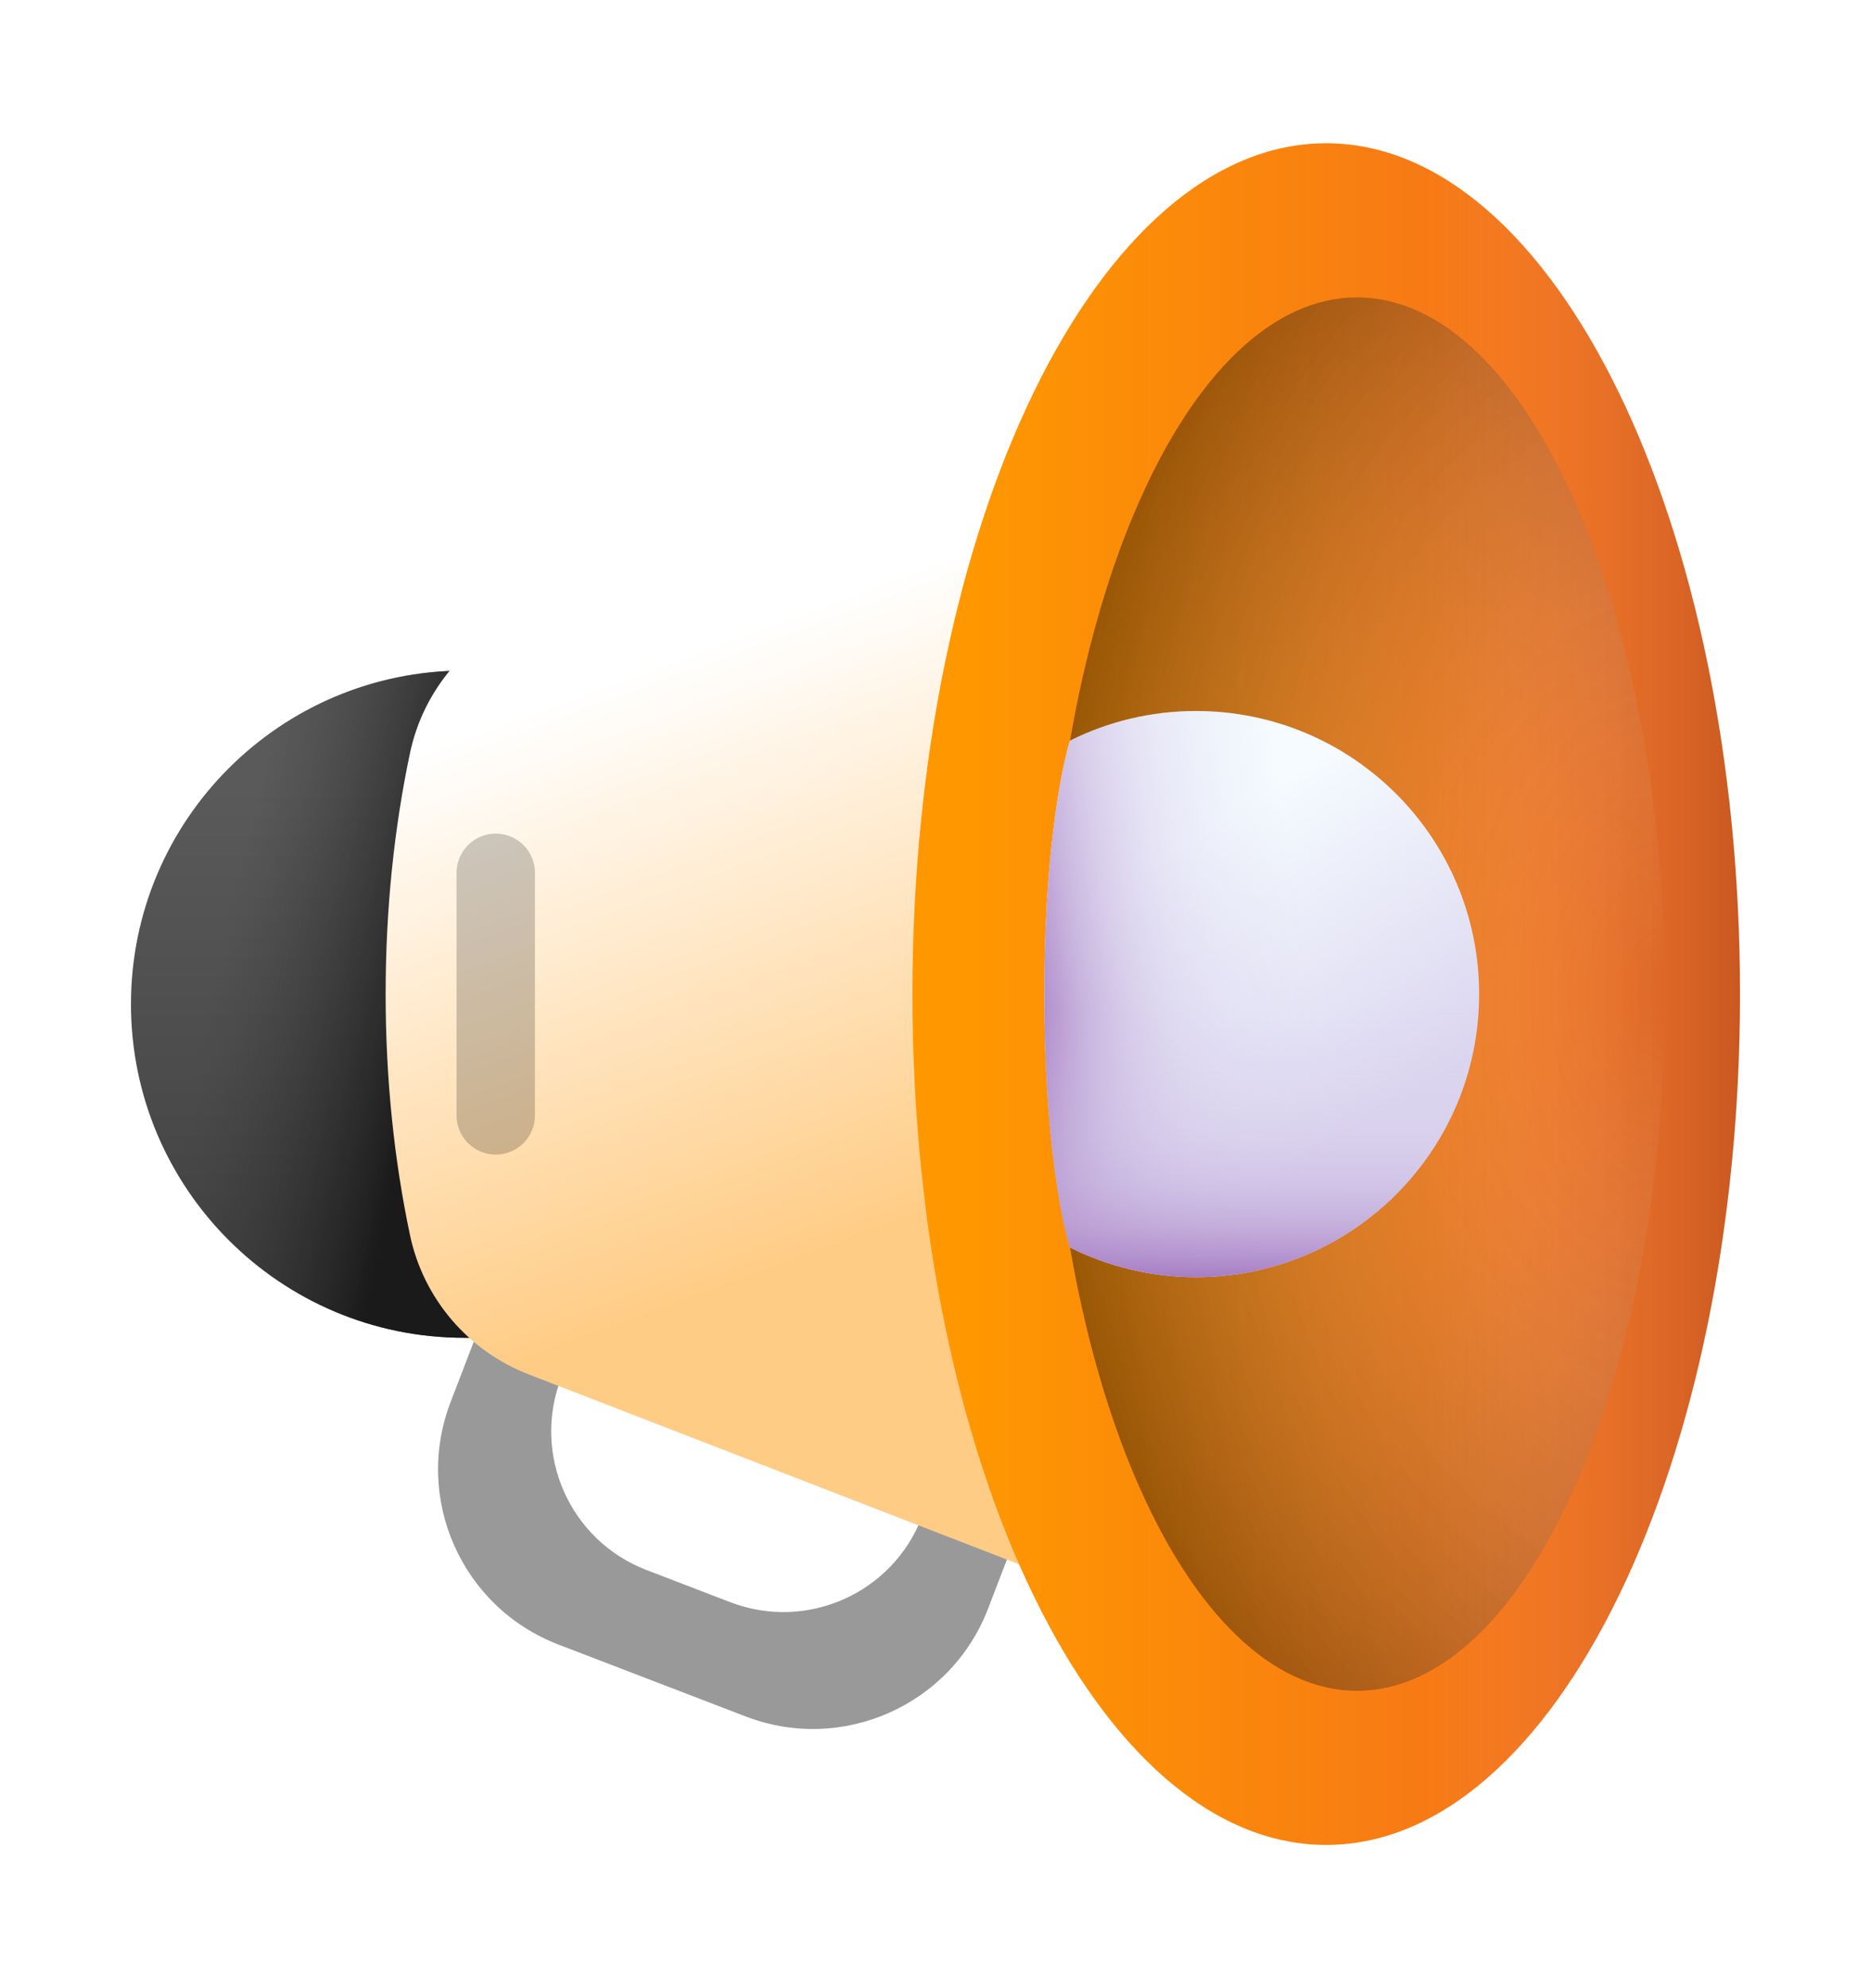 <svg width="64" height="68" viewBox="0 0 64 68" fill="none" xmlns="http://www.w3.org/2000/svg">
    <g filter="url(#filter0_d_3341_134329)">
        <path
            d="M33.414 46.993L31.538 51.878C30.533 54.495 27.596 55.803 24.979 54.798L22.113 53.697C19.495 52.692 18.188 49.755 19.193 47.137L21.069 42.253L18.048 41.093L15.412 47.957C14.142 51.265 15.794 54.977 19.102 56.247L25.509 58.707C28.817 59.977 32.529 58.325 33.799 55.017L36.435 48.153L33.414 46.993Z"
            fill="black" fill-opacity="0.4" />
        <path
            d="M35.299 45.755H15.89C9.589 45.755 4.48 40.647 4.48 34.345C4.48 28.044 9.589 22.936 15.89 22.936H35.299V45.755Z"
            fill="url(#paint0_linear_3341_134329)" />
        <path
            d="M35.299 45.755H15.89C9.589 45.755 4.48 40.647 4.48 34.345C4.48 28.044 9.589 22.936 15.89 22.936H35.299V45.755Z"
            fill="url(#paint1_linear_3341_134329)" />
        <path
            d="M38.669 13.024L30.189 16.306L18.085 20.991C16.015 21.793 14.484 23.581 14.025 25.753C13.488 28.291 13.191 31.077 13.191 34C13.191 36.922 13.488 39.708 14.025 42.246C14.484 44.417 16.015 46.206 18.084 47.007L30.189 51.694L38.669 54.976C41.904 56.27 45.447 57.359 49.23 58.205V9.794C45.447 10.639 41.904 11.729 38.669 13.024Z"
            fill="url(#paint2_linear_3341_134329)" />
        <path
            d="M16.957 39.49C16.217 39.49 15.617 38.889 15.617 38.149V29.851C15.617 29.111 16.217 28.511 16.957 28.511C17.698 28.511 18.298 29.111 18.298 29.851V38.149C18.298 38.889 17.698 39.49 16.957 39.49Z"
            fill="black" fill-opacity="0.2" />
        <path
            d="M45.364 63.1C53.181 63.1 59.518 50.072 59.518 34C59.518 17.928 53.181 4.9 45.364 4.9C37.548 4.9 31.211 17.928 31.211 34C31.211 50.072 37.548 63.1 45.364 63.1Z"
            fill="url(#paint3_linear_3341_134329)" />
        <path
            d="M45.366 4.9C42.551 4.9 39.927 6.591 37.723 9.505V58.495C39.927 61.409 42.551 63.1 45.366 63.1C53.183 63.1 59.52 50.072 59.52 34C59.52 17.928 53.183 4.9 45.366 4.9Z"
            fill="url(#paint4_linear_3341_134329)" />
        <path
            d="M46.419 57.828C52.238 57.828 56.955 47.16 56.955 34C56.955 20.84 52.238 10.172 46.419 10.172C40.6 10.172 35.883 20.84 35.883 34C35.883 47.16 40.6 57.828 46.419 57.828Z"
            fill="url(#paint5_radial_3341_134329)" />
        <path
            d="M40.914 24.318C39.363 24.318 37.898 24.685 36.598 25.334C36.598 25.334 35.723 28.024 35.723 34C35.723 39.976 36.598 42.666 36.598 42.666C37.898 43.315 39.363 43.682 40.914 43.682C46.262 43.682 50.596 39.347 50.596 34C50.596 28.653 46.261 24.318 40.914 24.318Z"
            fill="url(#paint6_linear_3341_134329)" />
        <path
            d="M40.914 24.318C39.363 24.318 37.898 24.685 36.598 25.334C36.598 25.334 35.723 28.024 35.723 34C35.723 39.976 36.598 42.666 36.598 42.666C37.898 43.315 39.363 43.682 40.914 43.682C46.262 43.682 50.596 39.347 50.596 34C50.596 28.653 46.261 24.318 40.914 24.318Z"
            fill="url(#paint7_linear_3341_134329)" />
        <path
            d="M35.723 34C35.723 39.976 36.598 42.666 36.598 42.666C37.898 43.315 39.363 43.682 40.914 43.682C46.262 43.682 50.596 39.347 50.596 34C50.596 33.236 50.505 32.494 50.338 31.781H35.766C35.739 32.464 35.723 33.201 35.723 34Z"
            fill="url(#paint8_linear_3341_134329)" />
    </g>
    <defs>
        <filter id="filter0_d_3341_134329" x="0.48" y="0.9" width="63.039" height="66.2"
            filterUnits="userSpaceOnUse" color-interpolation-filters="sRGB">
            <feFlood flood-opacity="0" result="BackgroundImageFix" />
            <feColorMatrix in="SourceAlpha" type="matrix"
                values="0 0 0 0 0 0 0 0 0 0 0 0 0 0 0 0 0 0 127 0" result="hardAlpha" />
            <feOffset />
            <feGaussianBlur stdDeviation="2" />
            <feComposite in2="hardAlpha" operator="out" />
            <feColorMatrix type="matrix" values="0 0 0 0 0 0 0 0 0 0 0 0 0 0 0 0 0 0 0.5 0" />
            <feBlend mode="normal" in2="BackgroundImageFix" result="effect1_dropShadow_3341_134329" />
            <feBlend mode="normal" in="SourceGraphic" in2="effect1_dropShadow_3341_134329"
                result="shape" />
        </filter>
        <linearGradient id="paint0_linear_3341_134329" x1="19.89" y1="26.95" x2="19.89"
            y2="41.863" gradientUnits="userSpaceOnUse">
            <stop stop-color="#5A5A5A" />
            <stop offset="1" stop-color="#444444" />
        </linearGradient>
        <linearGradient id="paint1_linear_3341_134329" x1="7.95" y1="30.656" x2="15.243"
            y2="32.236" gradientUnits="userSpaceOnUse">
            <stop stop-color="#433F43" stop-opacity="0" />
            <stop offset="1" stop-color="#1A1A1A" />
        </linearGradient>
        <linearGradient id="paint2_linear_3341_134329" x1="22.733" y1="18.829" x2="31.211"
            y2="41.741" gradientUnits="userSpaceOnUse">
            <stop offset="0.144" stop-color="white" />
            <stop offset="1" stop-color="#FFCC85" />
        </linearGradient>
        <linearGradient id="paint3_linear_3341_134329" x1="32.653" y1="34" x2="58.979" y2="34"
            gradientUnits="userSpaceOnUse">
            <stop stop-color="#FF9800" />
            <stop offset="1" stop-color="#F26722" />
        </linearGradient>
        <linearGradient id="paint4_linear_3341_134329" x1="48.761" y1="34" x2="60.544" y2="34"
            gradientUnits="userSpaceOnUse">
            <stop stop-color="white" stop-opacity="0" />
            <stop offset="1" stop-opacity="0.2" />
        </linearGradient>
        <radialGradient id="paint5_radial_3341_134329" cx="0" cy="0" r="1"
            gradientUnits="userSpaceOnUse"
            gradientTransform="translate(56.955 34) rotate(180) scale(21.23 33.785)">
            <stop stop-color="white" stop-opacity="0" />
            <stop offset="1" stop-opacity="0.4" />
        </radialGradient>
        <linearGradient id="paint6_linear_3341_134329" x1="39.003" y1="29.857" x2="45.302"
            y2="39.502" gradientUnits="userSpaceOnUse">
            <stop stop-color="#F5FBFF" />
            <stop offset="1" stop-color="#DBD5EF" />
        </linearGradient>
        <linearGradient id="paint7_linear_3341_134329" x1="44.821" y1="33.423" x2="35.009"
            y2="34.873" gradientUnits="userSpaceOnUse">
            <stop stop-color="#DBD5EF" stop-opacity="0" />
            <stop offset="0.285" stop-color="#D9D2EE" stop-opacity="0.285" />
            <stop offset="0.474" stop-color="#D4C9E9" stop-opacity="0.474" />
            <stop offset="0.635" stop-color="#CBBAE2" stop-opacity="0.635" />
            <stop offset="0.779" stop-color="#BFA5D7" stop-opacity="0.78" />
            <stop offset="0.913" stop-color="#AF8ACA" stop-opacity="0.913" />
            <stop offset="1" stop-color="#A274BF" />
        </linearGradient>
        <linearGradient id="paint8_linear_3341_134329" x1="43.159" y1="34.568" x2="43.159"
            y2="43.934" gradientUnits="userSpaceOnUse">
            <stop stop-color="#DBD5EF" stop-opacity="0" />
            <stop offset="0.285" stop-color="#D9D2EE" stop-opacity="0.285" />
            <stop offset="0.474" stop-color="#D4C9E9" stop-opacity="0.474" />
            <stop offset="0.635" stop-color="#CBBAE2" stop-opacity="0.635" />
            <stop offset="0.779" stop-color="#BFA5D7" stop-opacity="0.78" />
            <stop offset="0.913" stop-color="#AF8ACA" stop-opacity="0.913" />
            <stop offset="1" stop-color="#A274BF" />
        </linearGradient>
    </defs>
</svg>